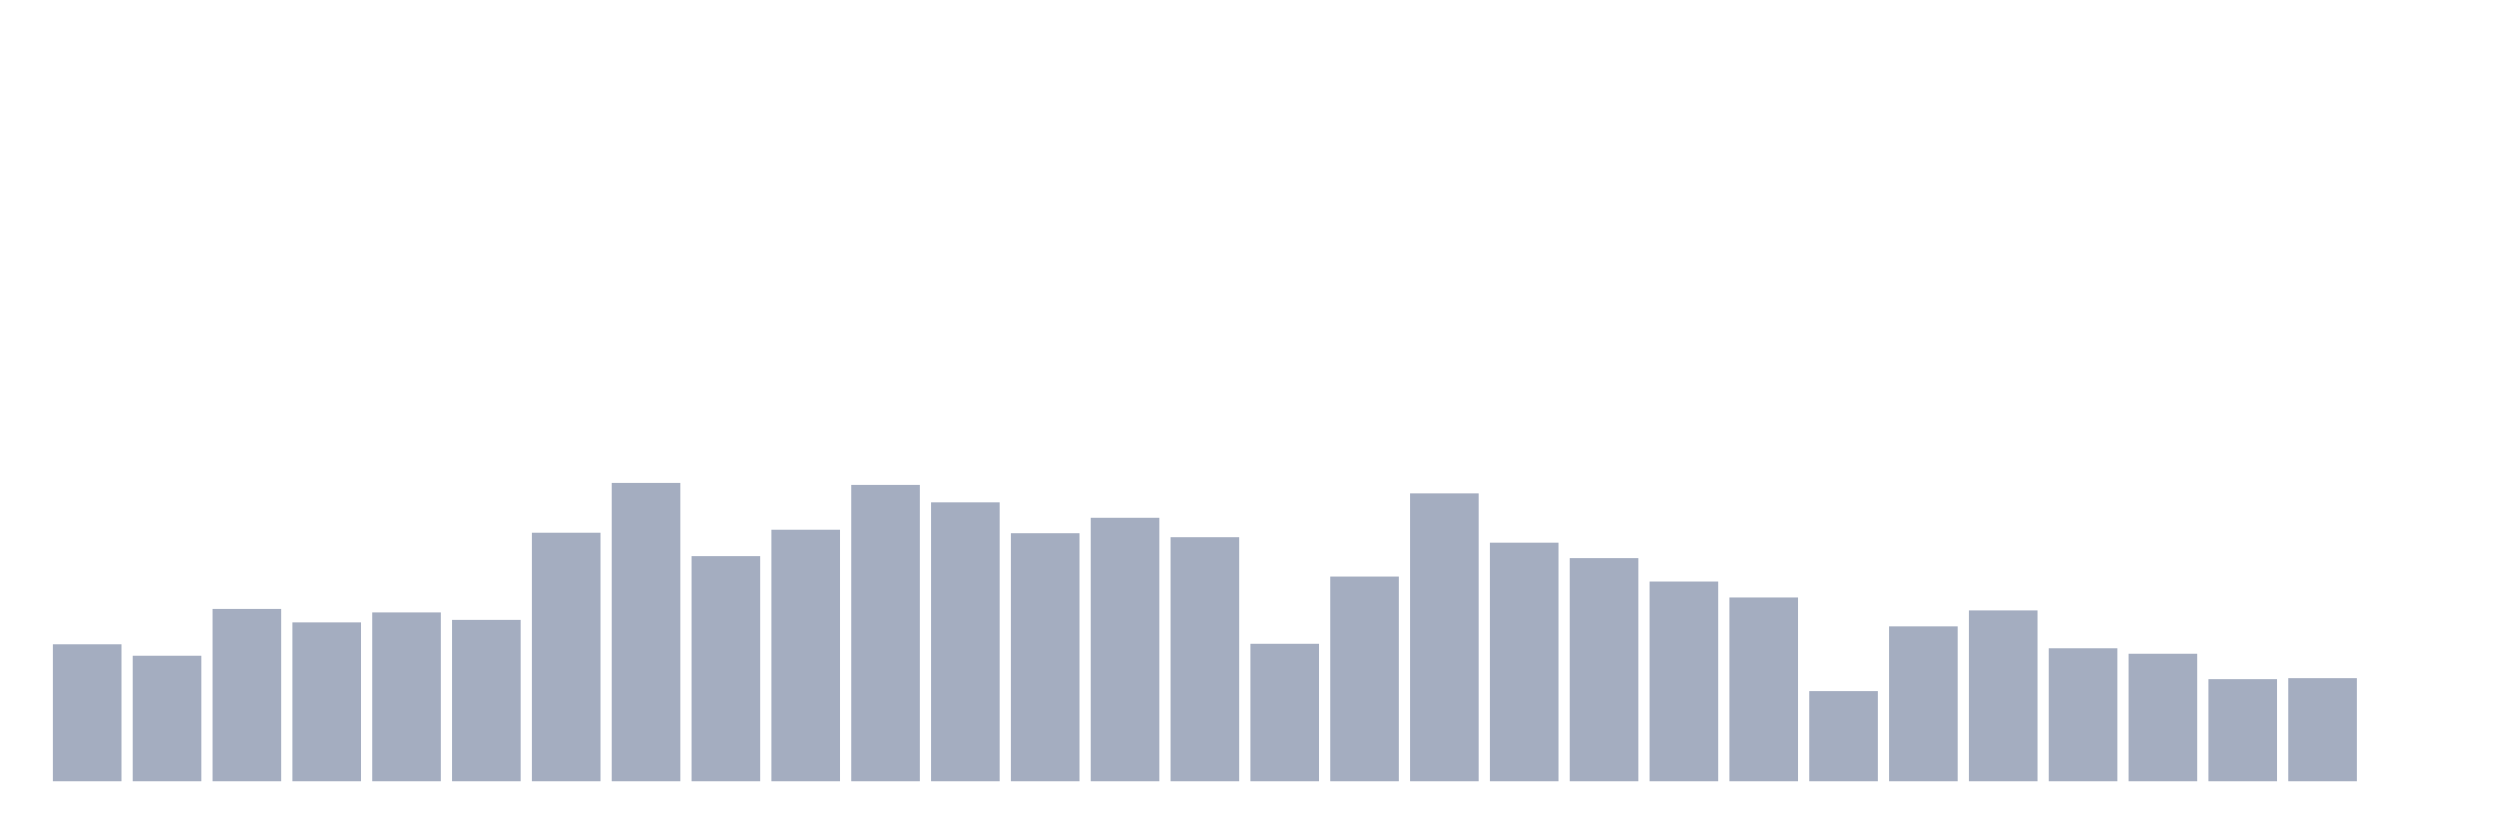 <svg xmlns="http://www.w3.org/2000/svg" viewBox="0 0 480 160"><g transform="translate(10,10)"><rect class="bar" x="0.153" width="13.175" y="113.702" height="26.298" fill="rgb(164,173,192)"></rect><rect class="bar" x="15.482" width="13.175" y="115.902" height="24.098" fill="rgb(164,173,192)"></rect><rect class="bar" x="30.81" width="13.175" y="106.913" height="33.087" fill="rgb(164,173,192)"></rect><rect class="bar" x="46.138" width="13.175" y="109.495" height="30.505" fill="rgb(164,173,192)"></rect><rect class="bar" x="61.466" width="13.175" y="107.582" height="32.418" fill="rgb(164,173,192)"></rect><rect class="bar" x="76.794" width="13.175" y="109.016" height="30.984" fill="rgb(164,173,192)"></rect><rect class="bar" x="92.123" width="13.175" y="92.281" height="47.719" fill="rgb(164,173,192)"></rect><rect class="bar" x="107.451" width="13.175" y="82.719" height="57.281" fill="rgb(164,173,192)"></rect><rect class="bar" x="122.779" width="13.175" y="96.776" height="43.224" fill="rgb(164,173,192)"></rect><rect class="bar" x="138.107" width="13.175" y="91.708" height="48.292" fill="rgb(164,173,192)"></rect><rect class="bar" x="153.436" width="13.175" y="83.101" height="56.899" fill="rgb(164,173,192)"></rect><rect class="bar" x="168.764" width="13.175" y="86.448" height="53.552" fill="rgb(164,173,192)"></rect><rect class="bar" x="184.092" width="13.175" y="92.377" height="47.623" fill="rgb(164,173,192)"></rect><rect class="bar" x="199.42" width="13.175" y="89.413" height="50.587" fill="rgb(164,173,192)"></rect><rect class="bar" x="214.748" width="13.175" y="93.142" height="46.858" fill="rgb(164,173,192)"></rect><rect class="bar" x="230.077" width="13.175" y="113.607" height="26.393" fill="rgb(164,173,192)"></rect><rect class="bar" x="245.405" width="13.175" y="100.697" height="39.303" fill="rgb(164,173,192)"></rect><rect class="bar" x="260.733" width="13.175" y="84.727" height="55.273" fill="rgb(164,173,192)"></rect><rect class="bar" x="276.061" width="13.175" y="94.194" height="45.806" fill="rgb(164,173,192)"></rect><rect class="bar" x="291.39" width="13.175" y="97.158" height="42.842" fill="rgb(164,173,192)"></rect><rect class="bar" x="306.718" width="13.175" y="101.653" height="38.347" fill="rgb(164,173,192)"></rect><rect class="bar" x="322.046" width="13.175" y="104.713" height="35.287" fill="rgb(164,173,192)"></rect><rect class="bar" x="337.374" width="13.175" y="122.691" height="17.309" fill="rgb(164,173,192)"></rect><rect class="bar" x="352.702" width="13.175" y="110.26" height="29.74" fill="rgb(164,173,192)"></rect><rect class="bar" x="368.031" width="13.175" y="107.199" height="32.801" fill="rgb(164,173,192)"></rect><rect class="bar" x="383.359" width="13.175" y="114.467" height="25.533" fill="rgb(164,173,192)"></rect><rect class="bar" x="398.687" width="13.175" y="115.519" height="24.481" fill="rgb(164,173,192)"></rect><rect class="bar" x="414.015" width="13.175" y="120.396" height="19.604" fill="rgb(164,173,192)"></rect><rect class="bar" x="429.344" width="13.175" y="120.205" height="19.795" fill="rgb(164,173,192)"></rect><rect class="bar" x="444.672" width="13.175" y="140" height="0" fill="rgb(164,173,192)"></rect></g></svg>